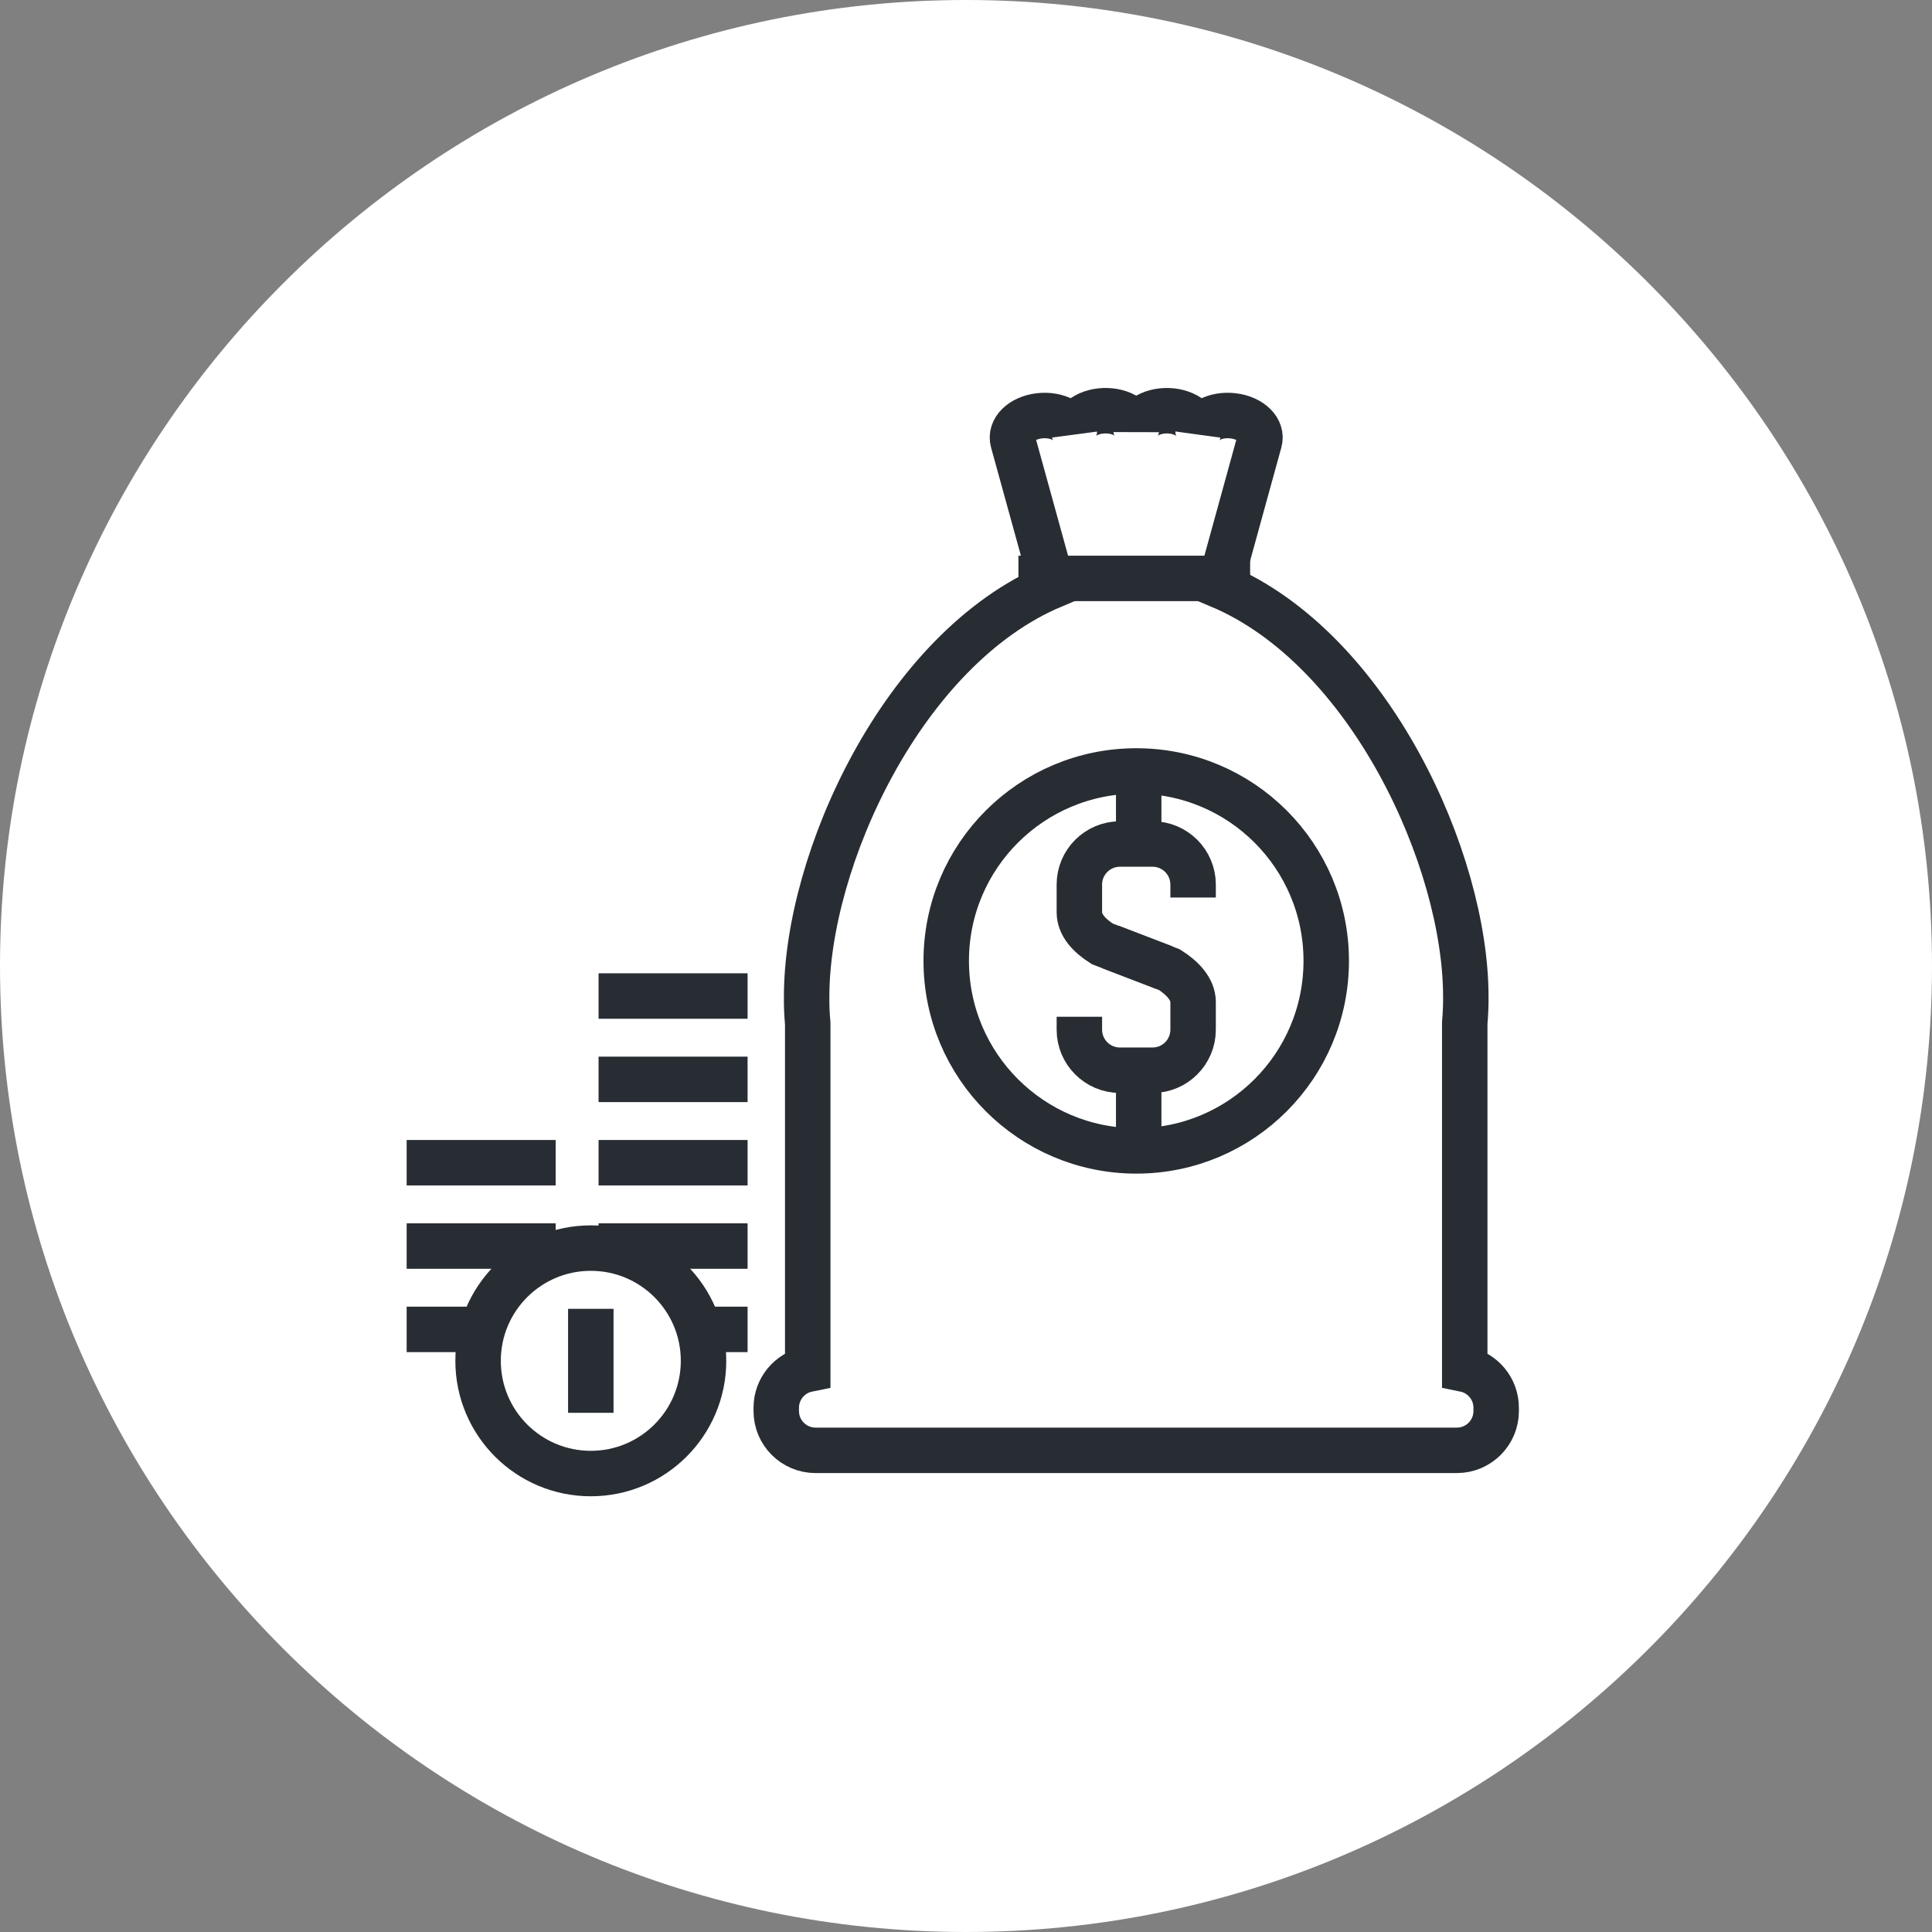 <?xml version="1.0" encoding="utf-8"?>
<!-- Generator: Adobe Illustrator 16.0.0, SVG Export Plug-In . SVG Version: 6.00 Build 0)  -->
<!DOCTYPE svg PUBLIC "-//W3C//DTD SVG 1.1//EN" "http://www.w3.org/Graphics/SVG/1.1/DTD/svg11.dtd">
<svg version="1.1" xmlns="http://www.w3.org/2000/svg" xmlns:xlink="http://www.w3.org/1999/xlink" x="0px" y="0px" width="170px"
	 height="170px" viewBox="0 0 170 170" enable-background="new 0 0 170 170" xml:space="preserve">
<rect x="0" y="0" width="170" height="170" fill="#808080" stroke="none"/>
<g id="Background">
</g>
<g id="Circle">
	<g>
		<path fill="#FFFFFF" d="M85,170c-46.869,0-85-38.131-85-85S38.131,0,85,0s85,38.131,85,85S131.869,170,85,170z"/>
	</g>
</g>
<g id="TEXT">
</g>
<g id="Icons">
	<g>
		<g>
			<g>
				<g>
					<path fill="none" stroke="#282D33" stroke-width="4" d="M128.885,120.484v-30.46c0.066-0.77,0.104-1.546,0.094-2.327
						c0.002-12.032-8.449-30.611-21.654-36.17c1.164-4.225,2.328-8.451,3.492-12.674c0.299-1.033-0.732-2.077-2.313-2.264
						c-1.576-0.191-2.963,0.572-3.094,1.624c0.156-1.05-1.002-2.007-2.586-2.072c-1.584-0.056-2.859,0.803-2.848,1.858
						c0.016-1.054-1.26-1.921-2.848-1.858c-1.582,0.058-2.738,1.021-2.584,2.072c-0.126-1.05-1.519-1.811-3.095-1.624
						c-1.58,0.187-2.607,1.229-2.313,2.264c1.166,4.224,2.332,8.452,3.498,12.678c-13.207,5.564-21.66,24.138-21.656,36.166
						c-0.012,0.792,0.025,1.579,0.096,2.36v30.427c-1.578,0.318-2.77,1.715-2.77,3.389v0.287c0,1.908,1.549,3.457,3.455,3.457h3.861
						h6.512h1.83h32.031h1.83h6.51h3.861c1.908,0,3.457-1.549,3.457-3.457v-0.287C131.653,122.2,130.463,120.803,128.885,120.484z"
						/>
					<line fill="none" stroke="#282D33" stroke-width="4" x1="89.612" y1="50.895" x2="110.002" y2="50.895"/>
				</g>
			</g>
		</g>
		<path fill="none" stroke="#282D33" stroke-width="4" d="M99.989,101.269c-9.242,0-16.729-7.486-16.729-16.721
			c0-9.229,7.486-16.71,16.729-16.71c9.236,0,16.709,7.481,16.709,16.71C116.698,93.782,109.225,101.269,99.989,101.269z"/>
		<g>
			<path fill="none" stroke="#282D33" stroke-width="4" d="M104.983,78.974v-1.136c0-1.975-1.6-3.572-3.568-3.572h-2.87
				c-1.97,0-3.57,1.598-3.57,3.572v2.431c0,1.129,0.873,2.056,2.02,2.784l5.445,2.084"/>
			<path fill="none" stroke="#282D33" stroke-width="4" d="M94.975,89.464v1.138c0,1.972,1.6,3.569,3.57,3.569h2.87
				c1.969,0,3.568-1.598,3.568-3.569v-2.434c0-1.127-0.93-2.112-2.08-2.843l-5.195-2"/>
			<line fill="none" stroke="#282D33" stroke-width="4" x1="100.196" y1="69.377" x2="100.196" y2="74.711"/>
			<line fill="none" stroke="#282D33" stroke-width="4" x1="100.196" y1="93.309" x2="100.196" y2="99.643"/>
		</g>
		<g>
			<line fill="none" stroke="#282D33" stroke-width="4" x1="52.668" y1="87.642" x2="65.782" y2="87.642"/>
			<line fill="none" stroke="#282D33" stroke-width="4" x1="52.668" y1="94.976" x2="65.782" y2="94.976"/>
			<line fill="none" stroke="#282D33" stroke-width="4" x1="52.668" y1="102.309" x2="65.782" y2="102.309"/>
			<line fill="none" stroke="#282D33" stroke-width="4" x1="52.668" y1="109.643" x2="65.782" y2="109.643"/>
			<line fill="none" stroke="#282D33" stroke-width="4" x1="61.668" y1="116.976" x2="65.782" y2="116.976"/>
		</g>
		<g>
			<line fill="none" stroke="#282D33" stroke-width="4" x1="35.782" y1="102.309" x2="48.895" y2="102.309"/>
			<line fill="none" stroke="#282D33" stroke-width="4" x1="35.782" y1="109.643" x2="48.895" y2="109.643"/>
			<line fill="none" stroke="#282D33" stroke-width="4" x1="35.782" y1="116.976" x2="43.895" y2="116.976"/>
		</g>
		<g>
			<circle fill="none" stroke="#282D33" stroke-width="4" cx="51.986" cy="119.741" r="9.919"/>
			<g>
				<line fill="none" stroke="#282D33" stroke-width="4" x1="51.986" y1="124.316" x2="51.986" y2="115.166"/>
			</g>
		</g>
	</g>
</g>
</svg>
